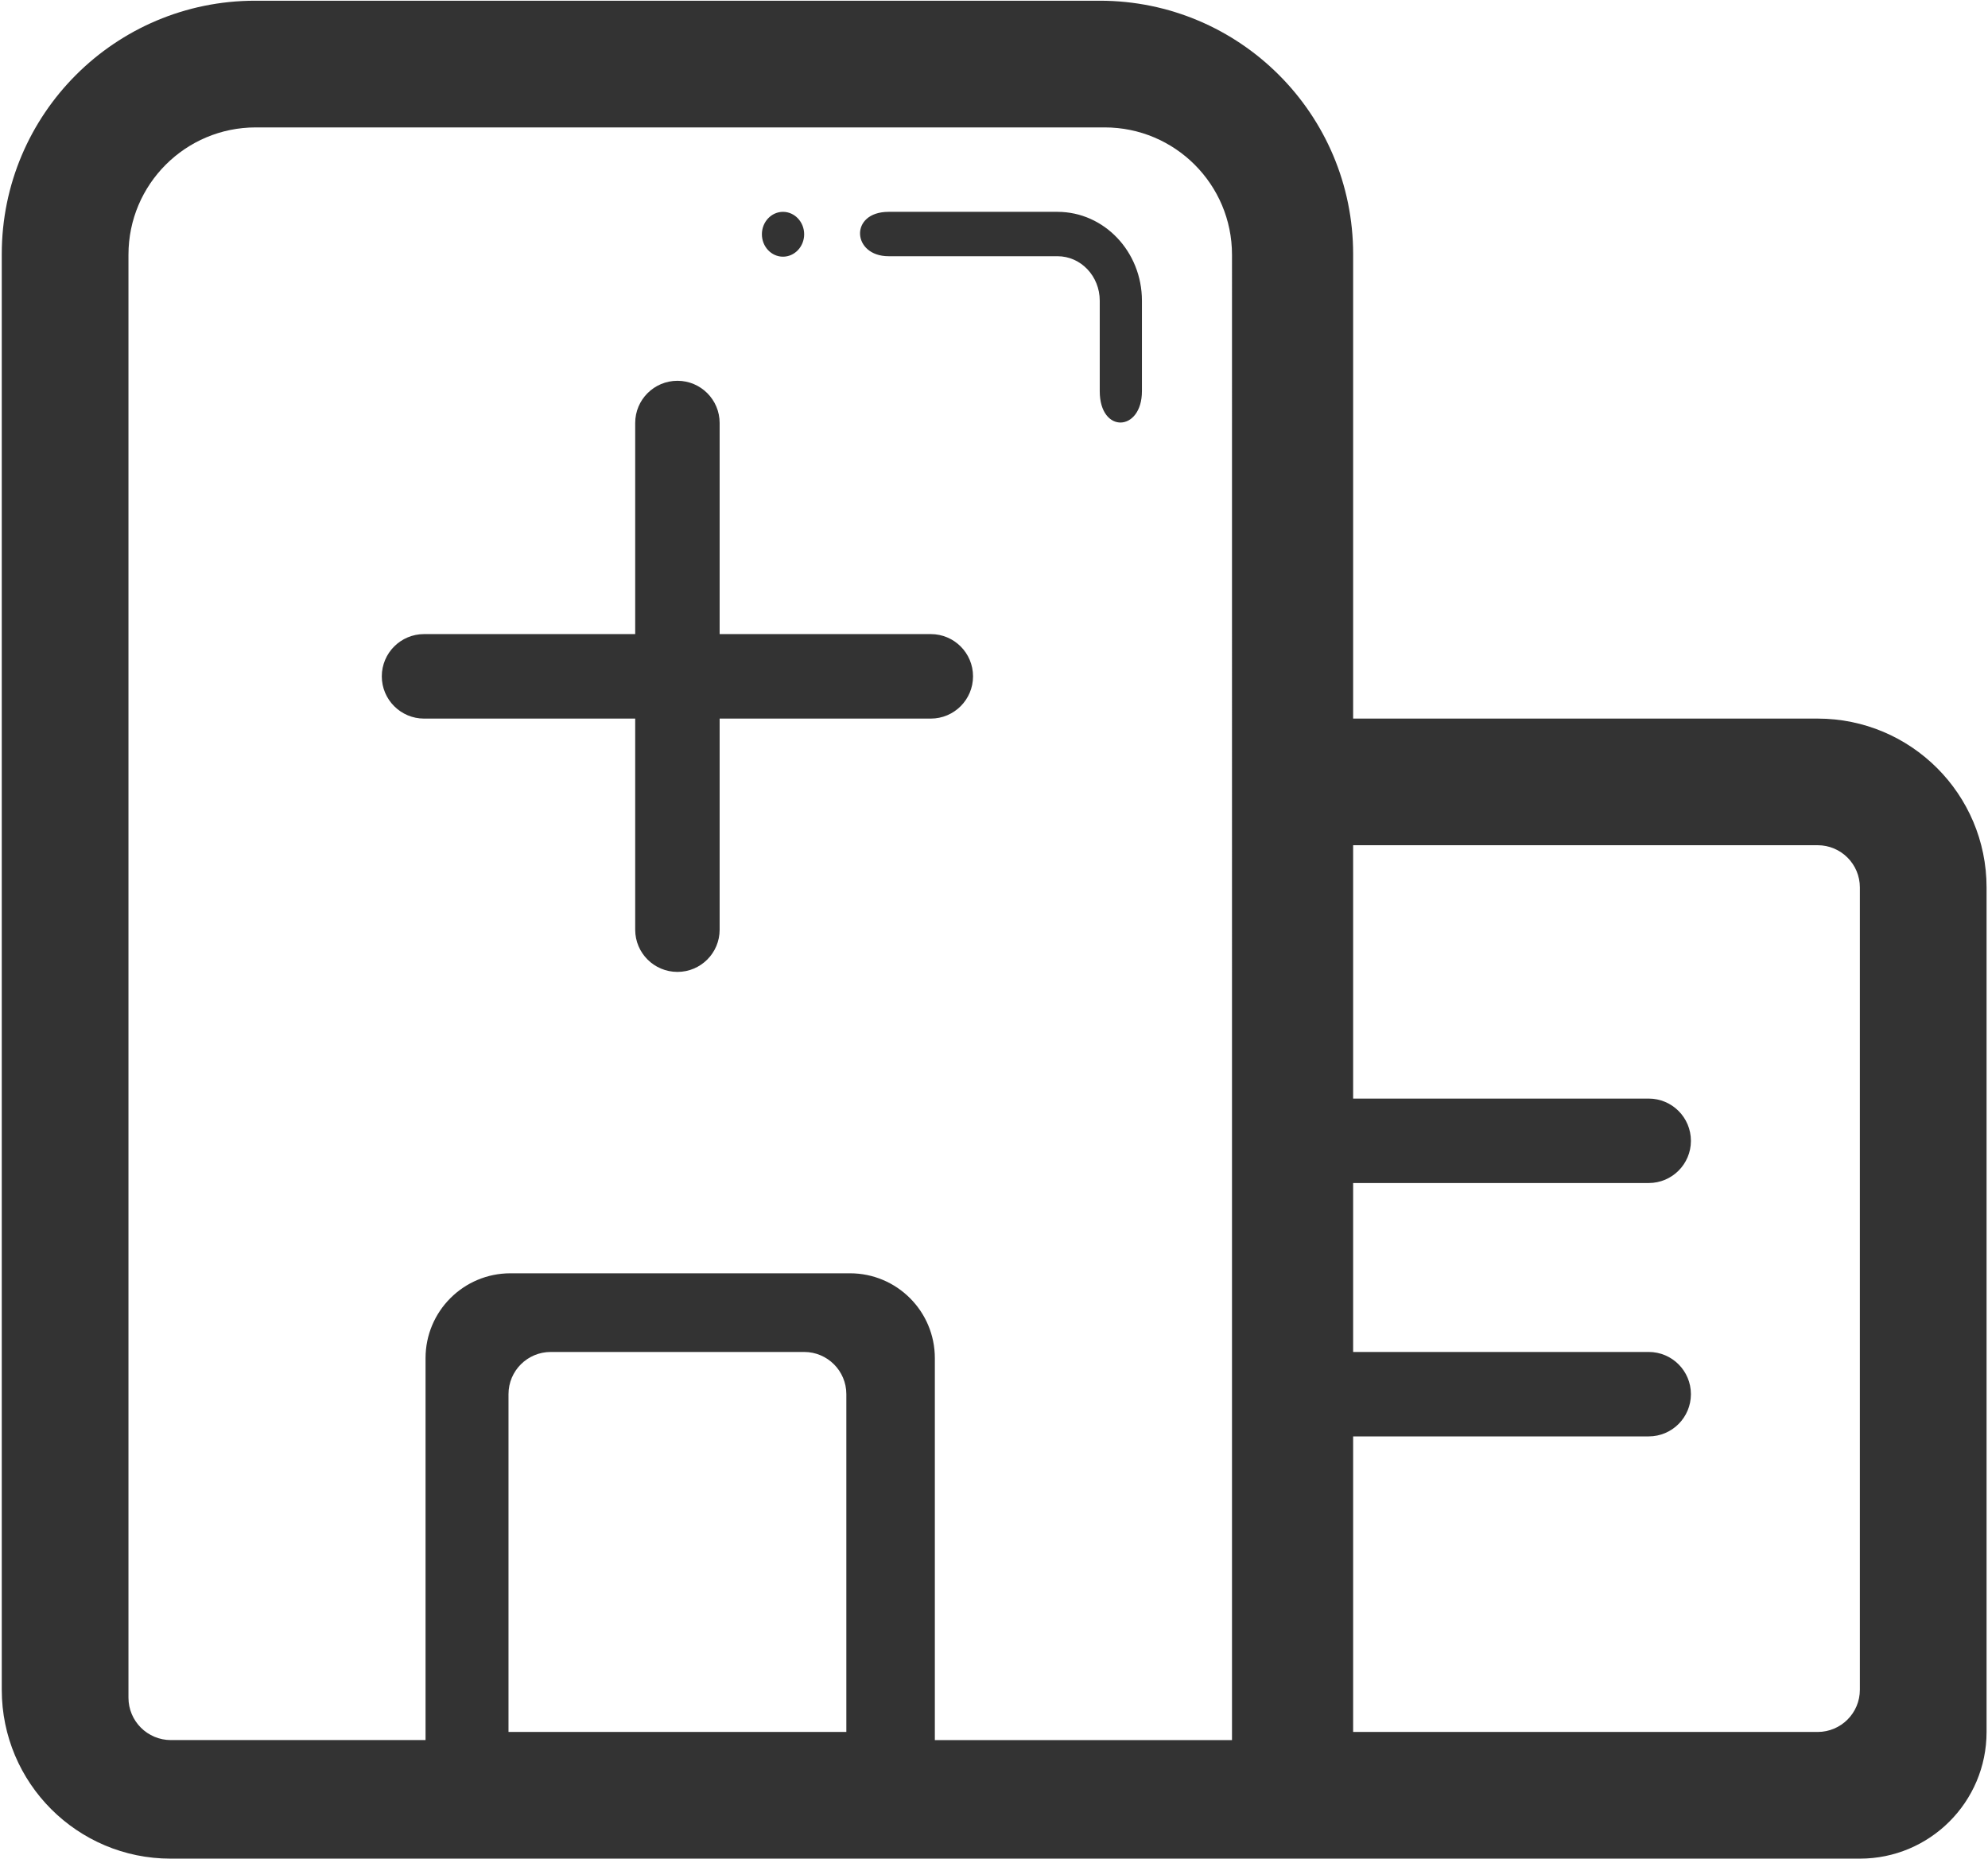 <?xml version="1.0" standalone="no"?><!DOCTYPE svg PUBLIC "-//W3C//DTD SVG 1.1//EN" "http://www.w3.org/Graphics/SVG/1.1/DTD/svg11.dtd"><svg t="1590633143175" class="icon" viewBox="0 0 1095 1024" version="1.1" xmlns="http://www.w3.org/2000/svg" p-id="10793" xmlns:xlink="http://www.w3.org/1999/xlink" width="136.875" height="128"><defs><style type="text/css"></style></defs><path d="M1024.426 1023.847H93.999c-51.386 0-93.024-41.636-93.024-93.022V139.968C0.975 62.888 63.466 0.396 140.547 0.396h465.194c77.082 0 139.575 62.494 139.575 139.573v255.871h255.836c51.386 0 93.059 41.638 93.059 93.025v465.194c0.001 38.559-31.263 69.787-69.785 69.787z m-744.343-69.785h186.086v-186.086c0-12.827-10.41-23.237-23.237-23.237H303.357c-12.864 0-23.273 10.41-23.273 23.237v186.086zM678.589 140.321c0-38.752-31.424-70.139-70.14-70.139h-467.549c-38.753 0-70.14 31.387-70.14 70.139v794.857c0 12.893 10.463 23.355 23.355 23.355h140.28V748.15c0-25.823 20.925-46.747 46.748-46.747h187.028c25.822 0 46.747 20.924 46.747 46.747v210.383h163.672V140.321z m345.837 348.545c0-12.864-10.41-23.273-23.273-23.273H745.316v139.571h162.811c12.827 0 23.239 10.41 23.239 23.274 0 12.827-10.41 23.239-23.239 23.239H745.316v93.062h162.813c12.827 0 23.237 10.41 23.237 23.237 0 12.864-10.41 23.274-23.239 23.274H745.316v162.812h255.836c12.864 0 23.273-10.41 23.273-23.239V488.866h0.001zM396.382 395.842v116.299c0 12.827-10.41 23.239-23.237 23.239-12.866 0-23.275-10.41-23.275-23.239V395.842h-116.298c-12.827 0-23.274-10.445-23.274-23.274 0-12.866 10.445-23.274 23.274-23.274h116.298v-116.299c0-12.827 10.41-23.237 23.275-23.237 12.827 0 23.237 10.41 23.237 23.237v116.298h116.298c12.866 0 23.273 10.41 23.273 23.273 0 12.829-10.408 23.275-23.273 23.275h-116.298z m93.061-279.147h93.025c25.693 0 46.511 21.917 46.511 48.93v49.849c0 22.468-23.237 23.604-23.237 0v-49.849c0-13.524-10.41-24.484-23.274-24.484h-93.025c-20.158 0-21.772-24.446 0-24.446z m-58.167 24.703c-6.415 0-11.619-5.533-11.619-12.351 0-6.816 5.204-12.352 11.619-12.352 6.414 0 11.656 5.536 11.656 12.352s-5.243 12.351-11.656 12.351z" fill="#333333" p-id="10794"></path></svg>